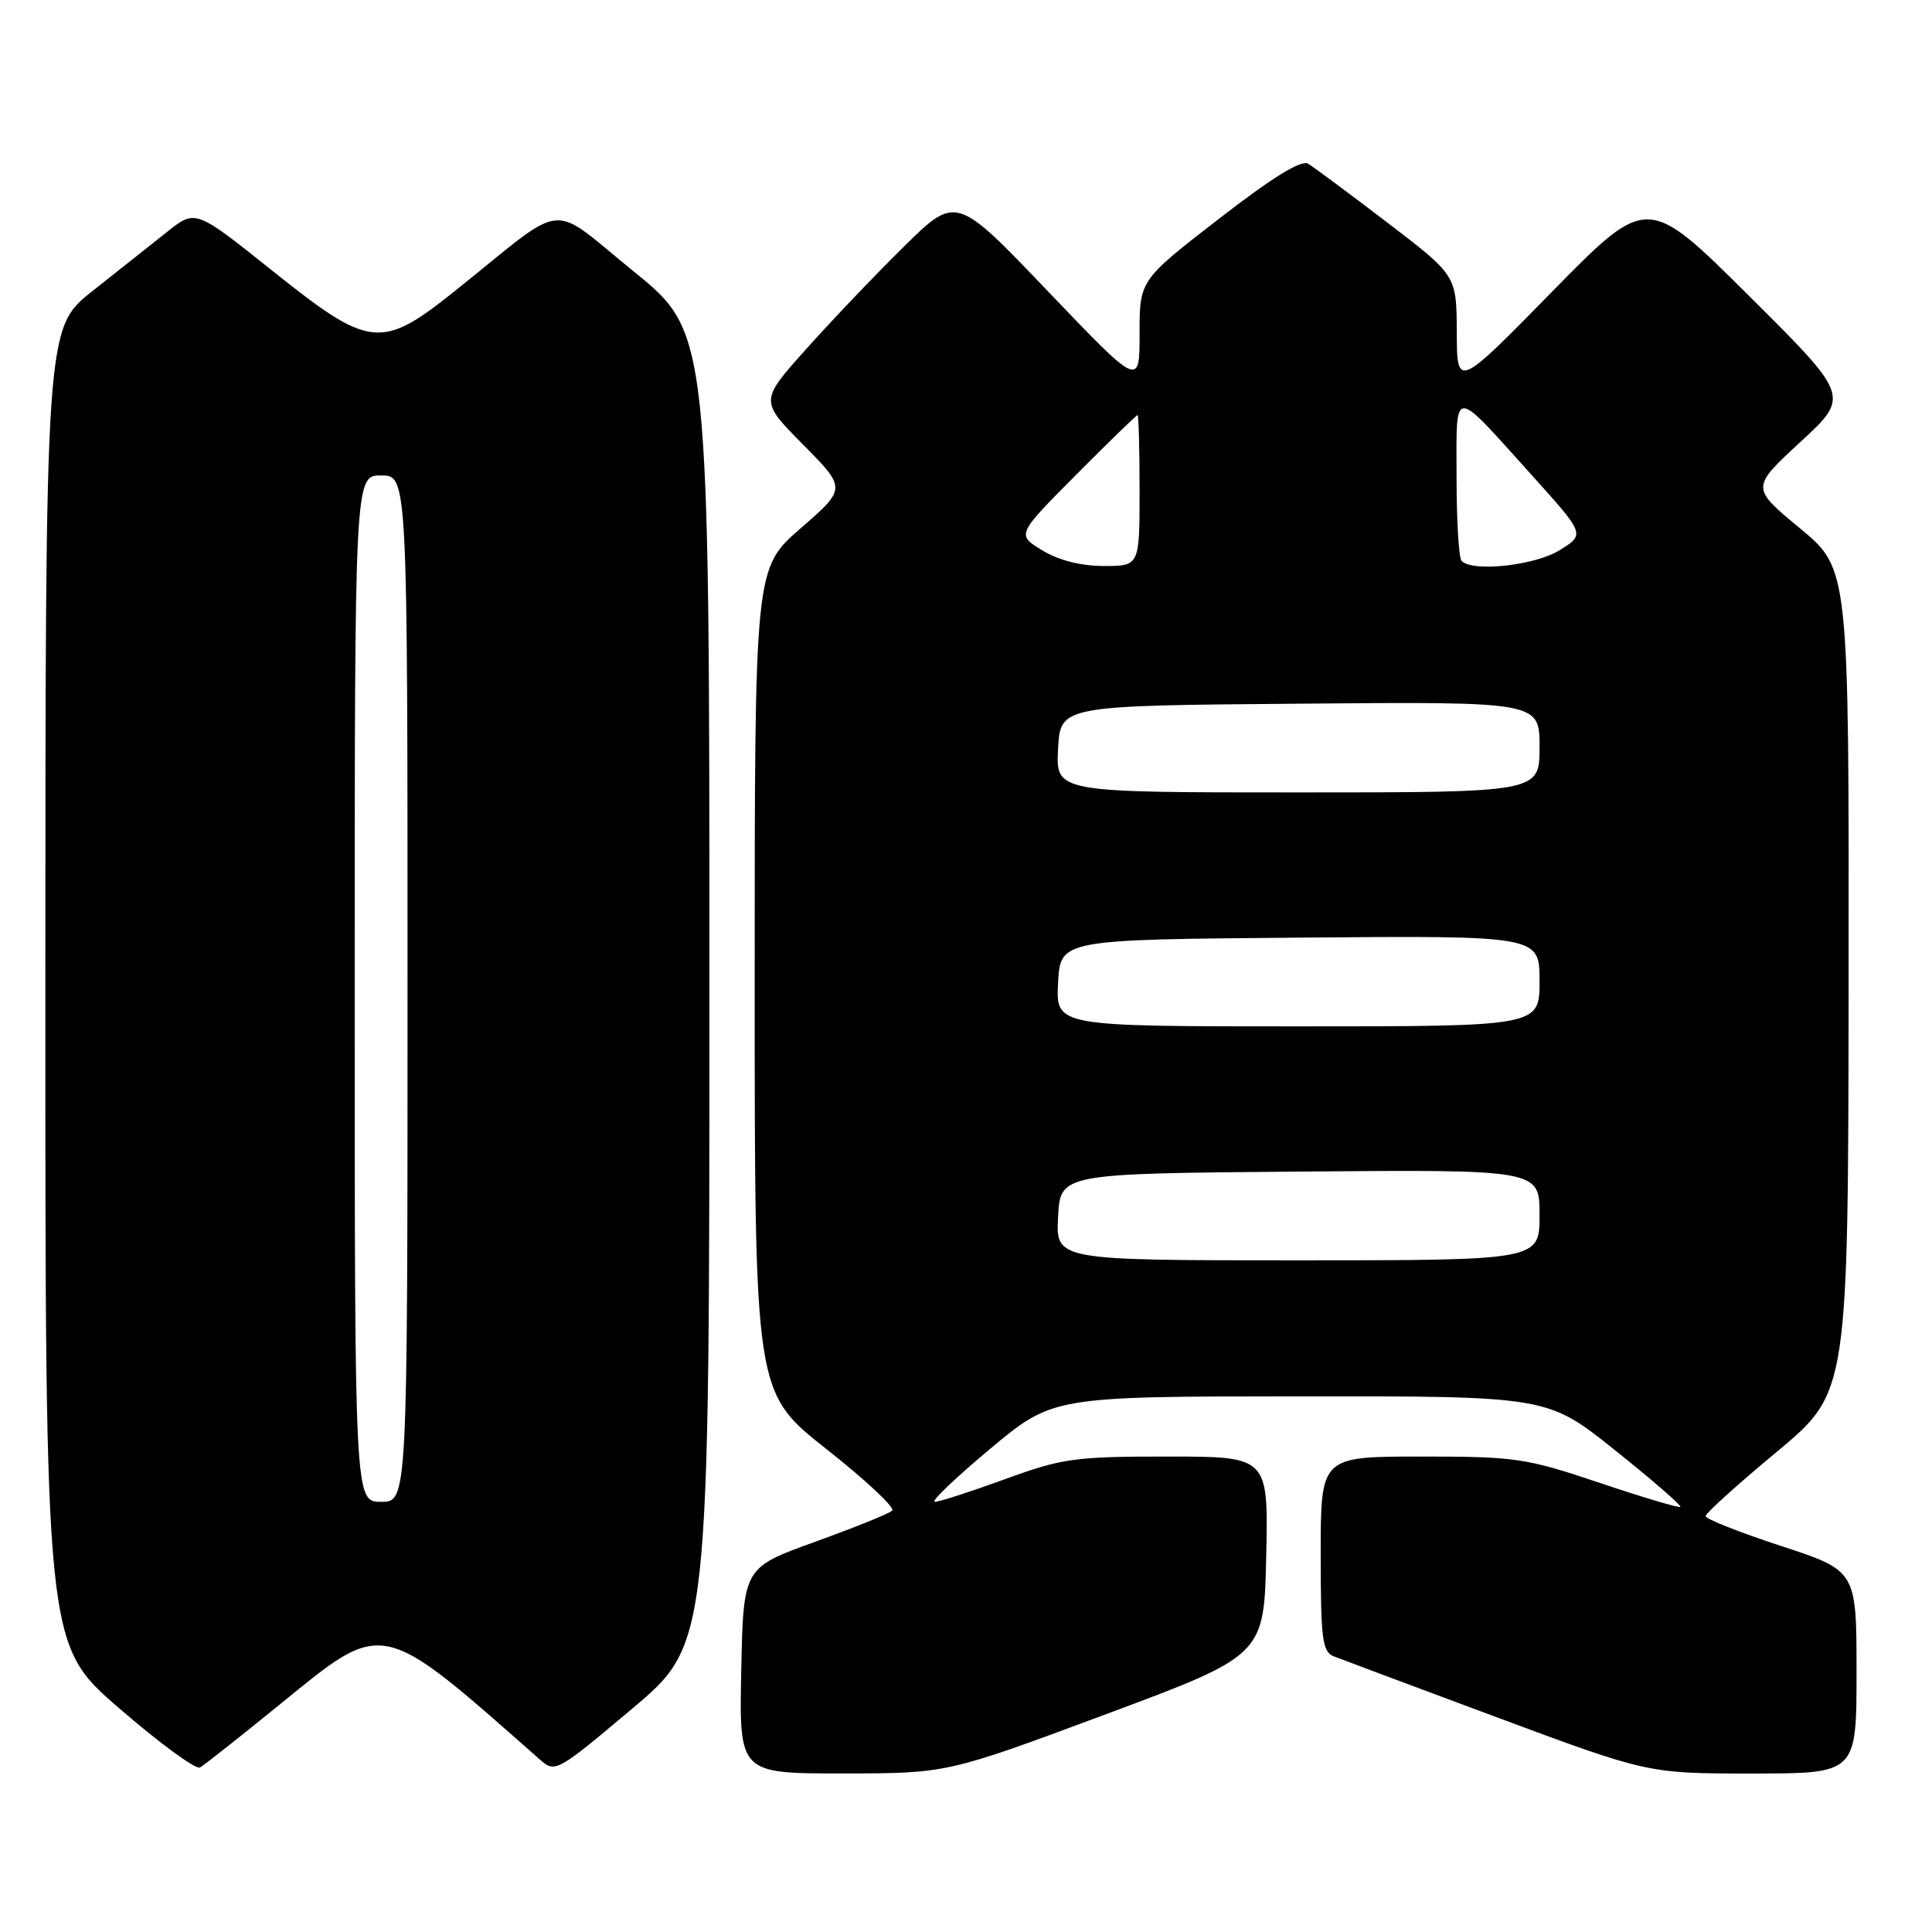 <?xml version="1.0" encoding="UTF-8" standalone="no"?>
<!DOCTYPE svg PUBLIC "-//W3C//DTD SVG 1.1//EN" "http://www.w3.org/Graphics/SVG/1.1/DTD/svg11.dtd" >
<svg xmlns="http://www.w3.org/2000/svg" xmlns:xlink="http://www.w3.org/1999/xlink" version="1.1" viewBox="0 0 256 256">
 <g >
 <path fill="currentColor"
d=" M 37.11 225.82 C 51.01 214.51 50.21 214.34 71.55 233.16 C 73.56 234.94 73.79 234.81 83.80 226.38 C 94.00 217.79 94.00 217.79 94.00 130.94 C 94.00 44.10 94.00 44.10 83.96 35.96 C 72.53 26.71 75.42 26.42 60.50 38.38 C 50.49 46.40 49.09 46.26 36.08 35.87 C 25.91 27.74 25.91 27.74 22.20 30.68 C 20.17 32.30 15.69 35.84 12.26 38.56 C 6.02 43.50 6.02 43.50 6.01 130.69 C 6.00 217.88 6.00 217.88 15.75 226.32 C 21.11 230.96 25.95 234.51 26.50 234.20 C 27.05 233.89 31.83 230.12 37.11 225.82 Z  M 146.50 227.16 C 167.50 219.34 167.50 219.34 167.78 206.17 C 168.06 193.00 168.06 193.00 154.72 193.00 C 142.39 193.00 140.76 193.23 133.16 196.00 C 128.64 197.65 124.46 199.00 123.87 199.00 C 123.28 199.00 126.56 195.86 131.15 192.02 C 139.50 185.04 139.50 185.04 172.28 185.02 C 205.05 185.00 205.05 185.00 214.02 192.18 C 218.95 196.12 222.84 199.50 222.66 199.67 C 222.49 199.84 217.68 198.41 211.98 196.49 C 202.19 193.20 200.86 193.00 188.30 193.00 C 175.00 193.00 175.00 193.00 175.00 205.89 C 175.00 217.24 175.21 218.87 176.75 219.48 C 177.71 219.86 187.47 223.51 198.44 227.59 C 218.37 235.00 218.37 235.00 232.19 235.00 C 246.00 235.00 246.00 235.00 246.00 221.57 C 246.00 208.13 246.00 208.13 236.00 204.85 C 230.50 203.05 226.00 201.27 226.00 200.89 C 226.00 200.52 230.25 196.68 235.45 192.36 C 244.90 184.50 244.90 184.50 244.95 129.94 C 245.00 75.38 245.00 75.38 238.50 70.00 C 232.00 64.62 232.00 64.62 238.57 58.56 C 245.13 52.50 245.13 52.50 231.70 39.15 C 218.27 25.80 218.27 25.80 205.66 38.65 C 193.06 51.50 193.06 51.50 193.03 44.00 C 193.00 36.50 193.00 36.50 183.84 29.50 C 178.80 25.65 174.07 22.14 173.33 21.69 C 172.41 21.15 168.59 23.51 161.49 29.01 C 151.00 37.13 151.00 37.13 151.00 44.22 C 151.00 51.30 151.00 51.30 138.84 38.58 C 126.69 25.86 126.69 25.86 119.77 32.68 C 115.96 36.43 110.11 42.57 106.77 46.31 C 100.68 53.12 100.68 53.12 106.42 58.92 C 112.16 64.72 112.16 64.72 106.08 70.01 C 100.00 75.30 100.00 75.30 100.00 129.90 C 100.00 184.50 100.00 184.50 109.47 191.98 C 114.68 196.09 118.62 199.77 118.22 200.16 C 117.83 200.56 113.22 202.41 108.00 204.30 C 98.50 207.72 98.50 207.72 98.22 221.36 C 97.94 235.00 97.94 235.00 111.72 234.99 C 125.50 234.98 125.50 234.98 146.50 227.16 Z  M 47.00 131.00 C 47.00 63.00 47.00 63.00 50.50 63.00 C 54.00 63.00 54.00 63.00 54.00 131.00 C 54.00 199.00 54.00 199.00 50.50 199.00 C 47.00 199.00 47.00 199.00 47.00 131.00 Z  M 140.20 161.25 C 140.50 155.50 140.50 155.50 172.25 155.24 C 204.00 154.97 204.00 154.97 204.00 160.99 C 204.00 167.00 204.00 167.00 171.95 167.00 C 139.90 167.00 139.90 167.00 140.20 161.25 Z  M 140.20 130.25 C 140.50 124.50 140.50 124.50 172.25 124.24 C 204.00 123.97 204.00 123.97 204.00 129.99 C 204.00 136.00 204.00 136.00 171.95 136.00 C 139.90 136.00 139.90 136.00 140.20 130.25 Z  M 140.20 99.25 C 140.50 93.50 140.50 93.50 172.25 93.24 C 204.00 92.97 204.00 92.97 204.00 98.99 C 204.00 105.00 204.00 105.00 171.95 105.00 C 139.90 105.00 139.90 105.00 140.20 99.25 Z  M 138.10 72.92 C 134.70 70.85 134.70 70.85 142.58 62.92 C 146.91 58.57 150.58 55.00 150.73 55.00 C 150.88 55.00 151.00 59.50 151.00 65.00 C 151.00 75.00 151.00 75.00 146.25 75.00 C 143.21 74.99 140.28 74.25 138.10 72.92 Z  M 193.67 74.33 C 193.30 73.97 193.00 68.96 193.00 63.21 C 193.00 51.09 192.28 51.10 203.04 63.04 C 210.04 70.81 210.04 70.81 206.65 72.91 C 203.37 74.93 195.17 75.84 193.67 74.33 Z "/>
</g>
</svg>